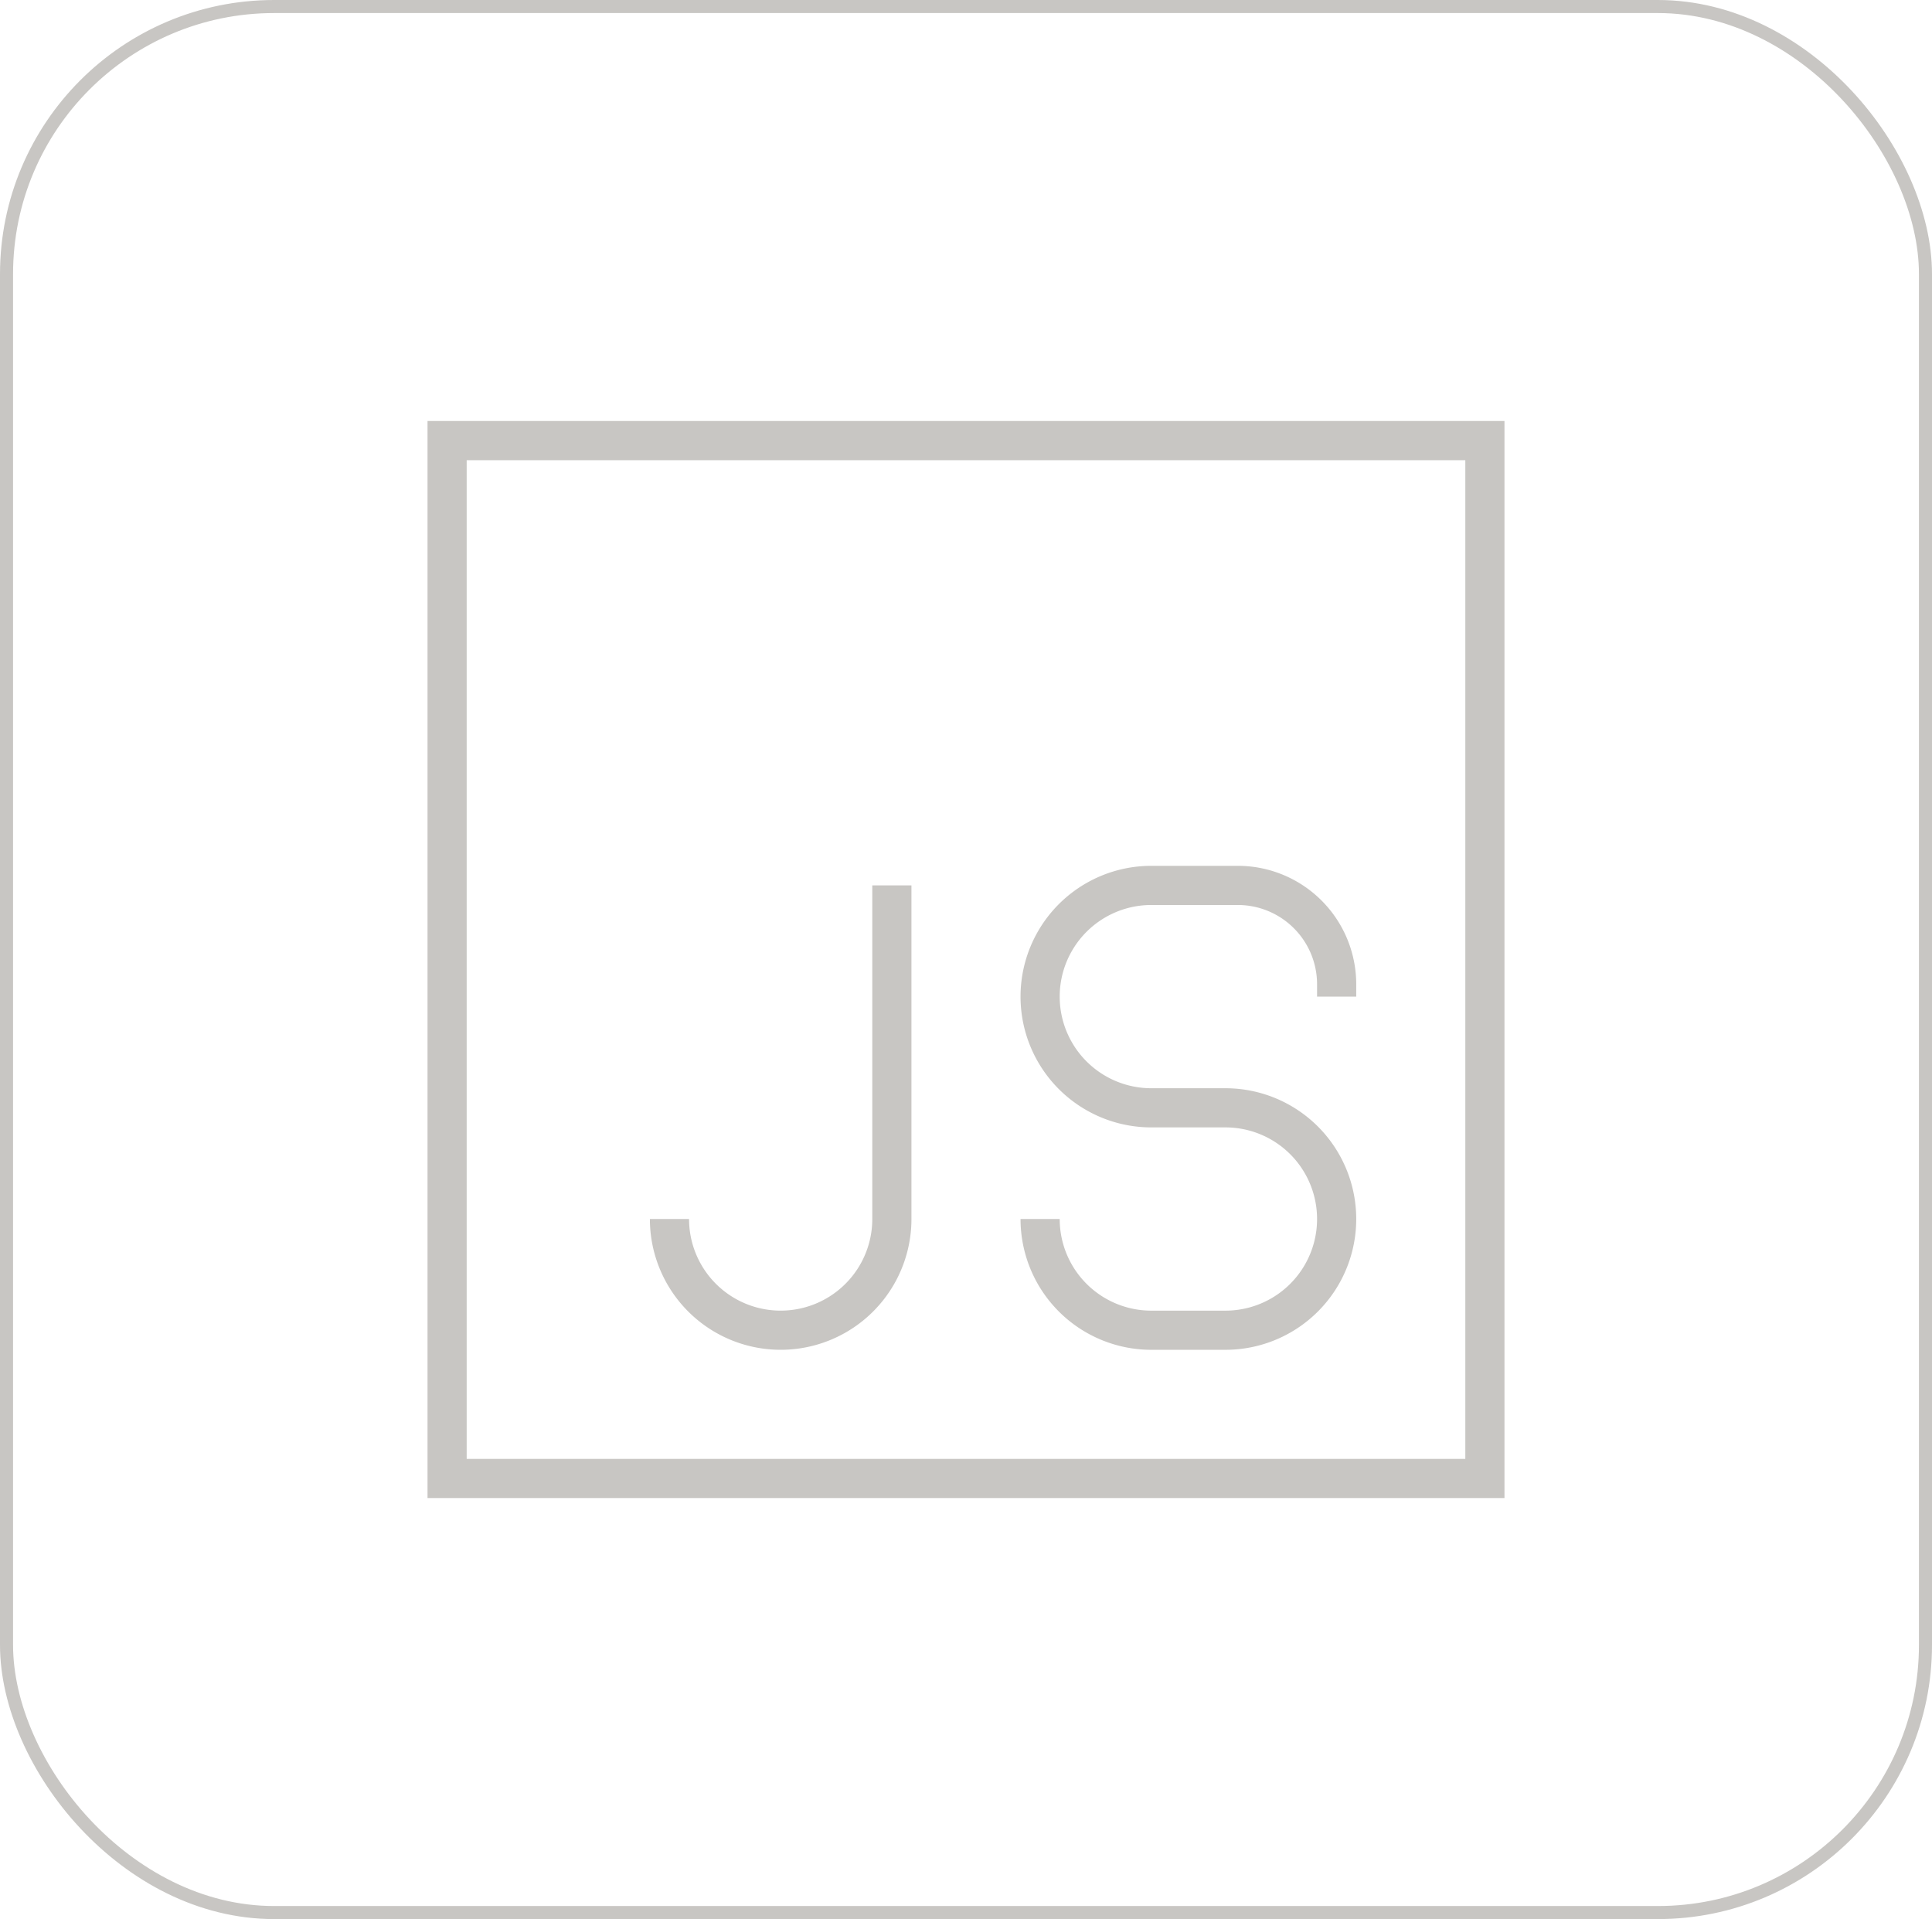 <svg id="ai" xmlns="http://www.w3.org/2000/svg" width="148" height="147" viewBox="0 0 148 147">
  <path id="Path_9" data-name="Path 9" d="M68.643,43.089v-.946a7.572,7.572,0,0,0-7.571-7.571H54.446a8.518,8.518,0,0,0,0,17.036h5.679a8.518,8.518,0,1,1,0,17.036H54.446a8.518,8.518,0,0,1-8.518-8.518M34.571,34.571V60.125a8.518,8.518,0,1,1-17.036,0M.5.5H80V80H.5Z" transform="translate(33.75 33.25)" fill="none" stroke="#c8c6c3" stroke-width="3"/>
  <rect id="Rectangle_3" data-name="Rectangle 3" width="147" height="146" rx="20.5" transform="translate(0.5 0.5)" fill="none" stroke="#c8c6c3" stroke-width="1"/>
</svg>
